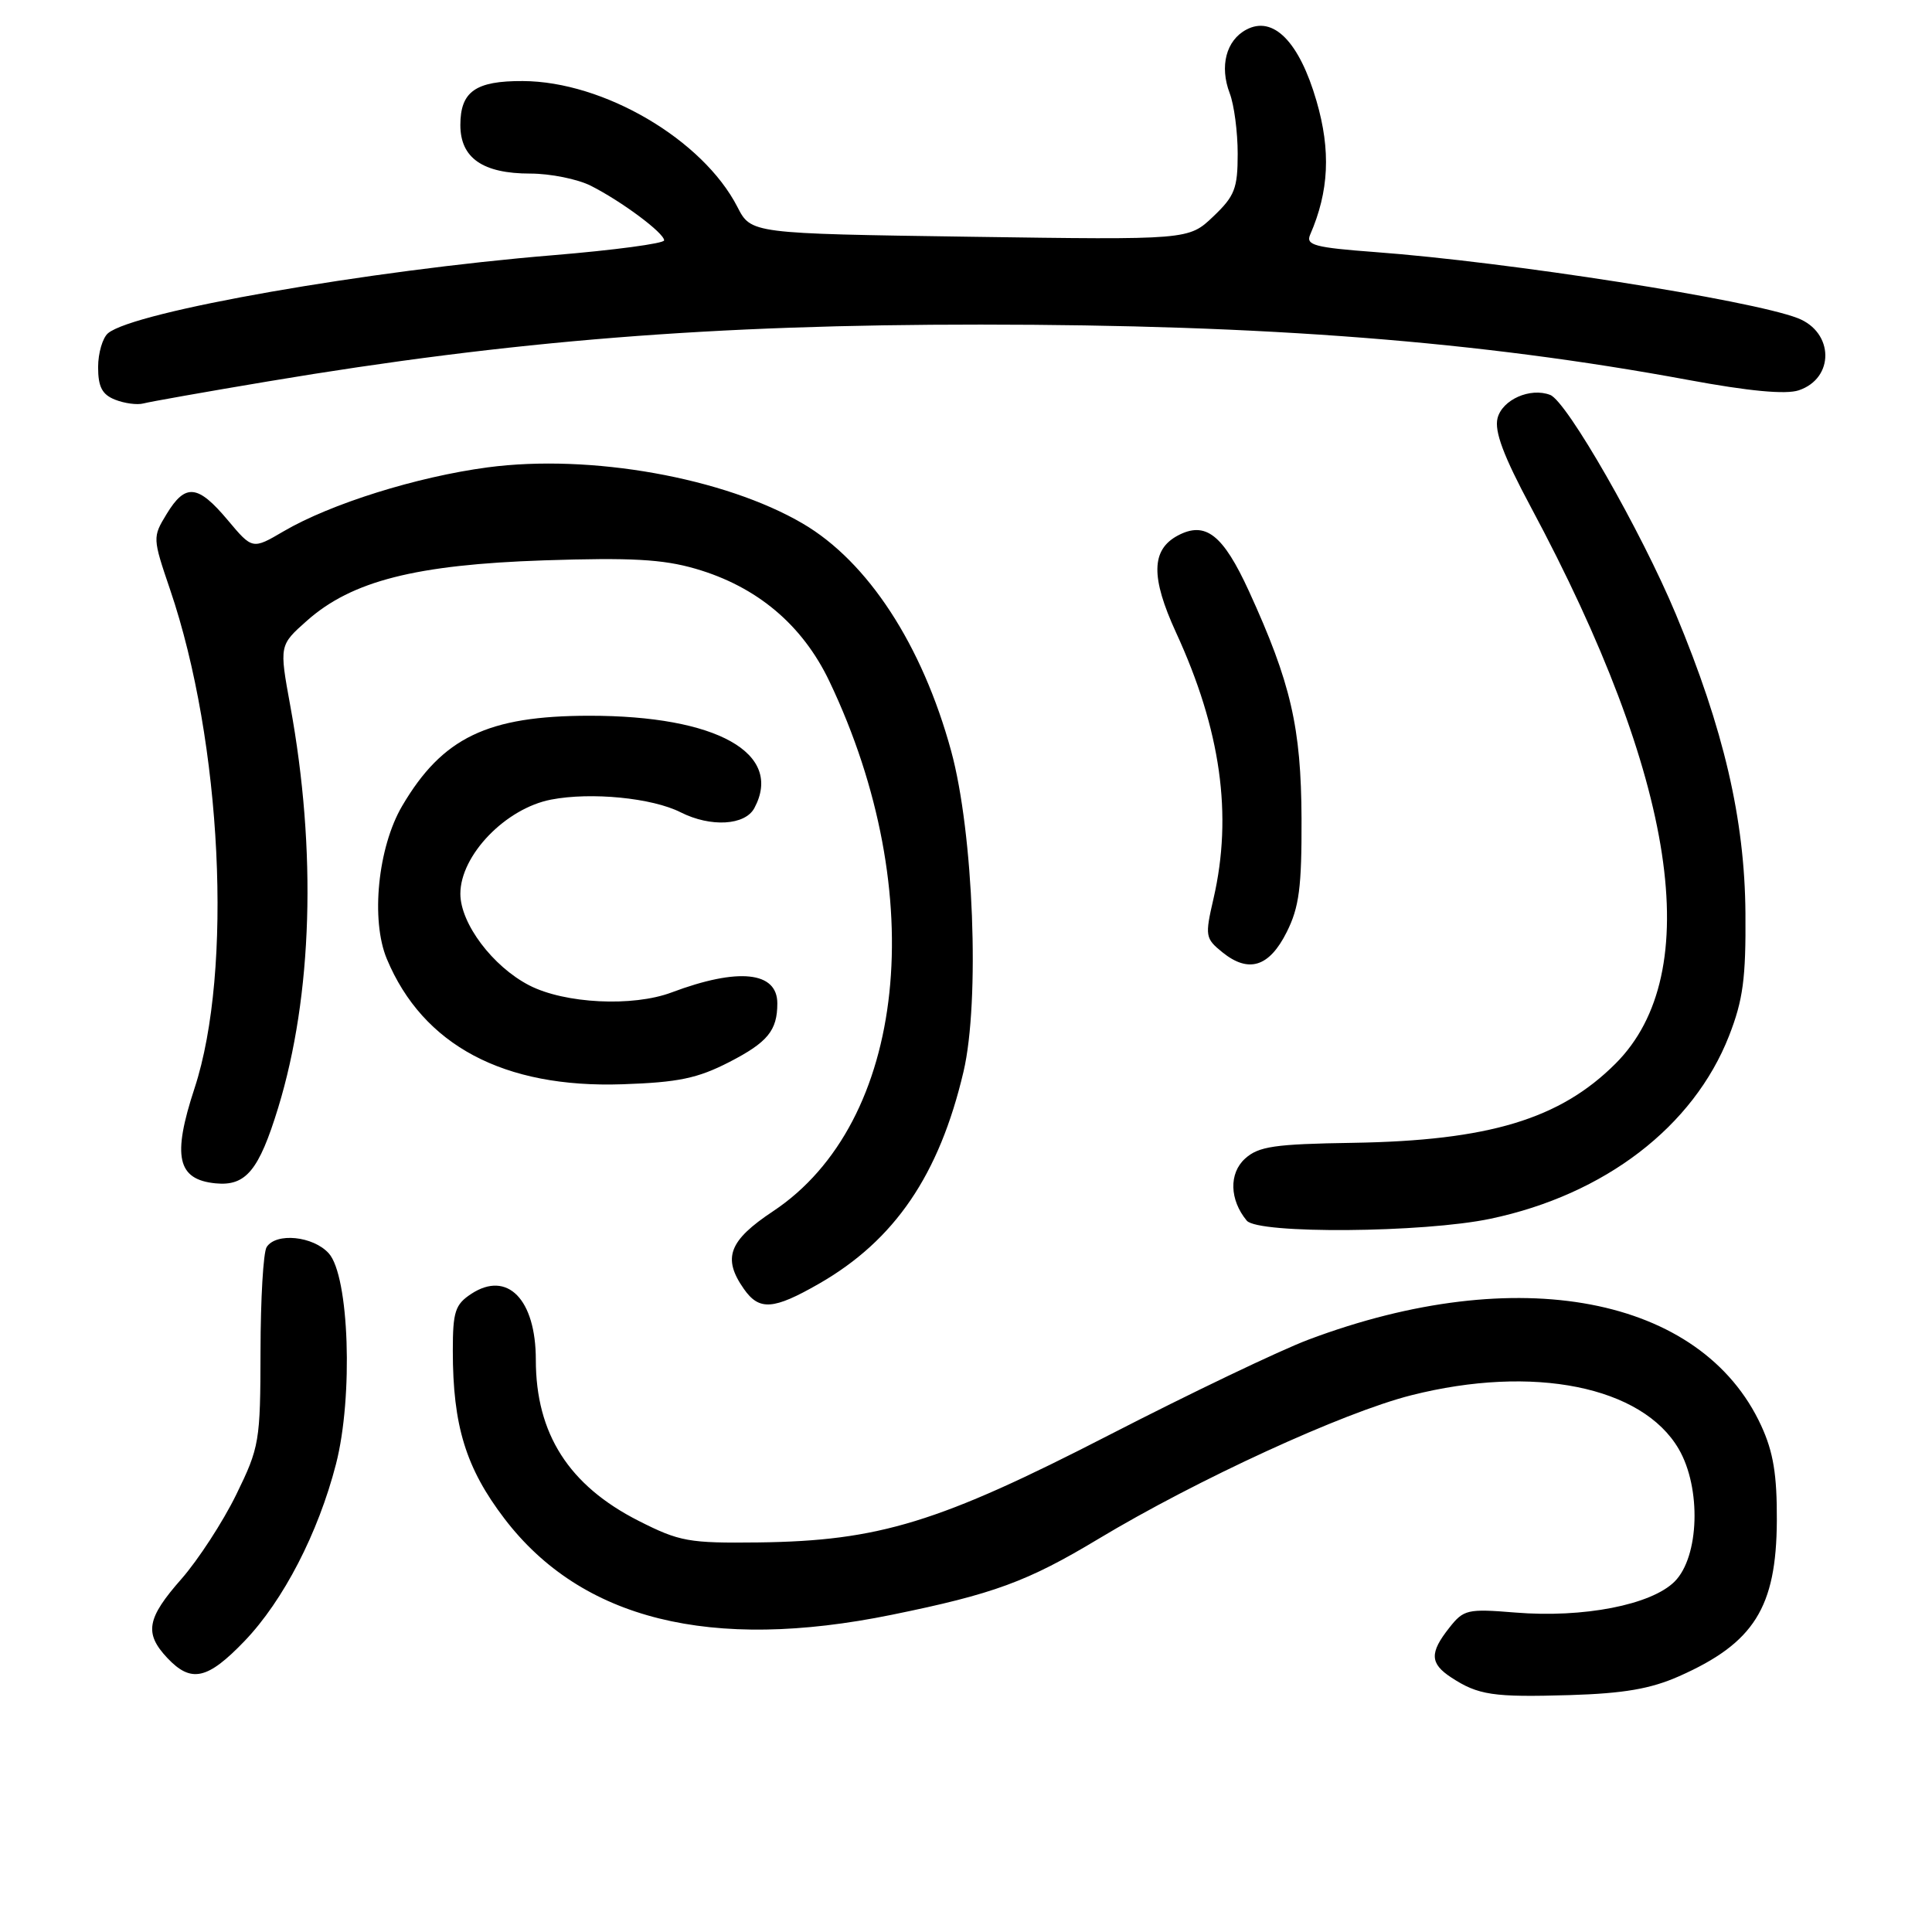 <?xml version="1.0" encoding="UTF-8" standalone="no"?>
<!DOCTYPE svg PUBLIC "-//W3C//DTD SVG 1.1//EN" "http://www.w3.org/Graphics/SVG/1.1/DTD/svg11.dtd" >
<svg xmlns="http://www.w3.org/2000/svg" xmlns:xlink="http://www.w3.org/1999/xlink" version="1.1" viewBox="0 0 256 256">
 <g >
 <path fill="currentColor"
d=" M 222.49 222.11 C 232.42 217.71 235.38 213.00 235.44 201.50 C 235.47 195.41 234.98 192.41 233.37 188.91 C 225.45 171.73 201.07 167.09 173.38 177.51 C 169.60 178.93 157.73 184.61 147.02 190.12 C 124.42 201.75 116.48 204.18 100.50 204.38 C 91.27 204.49 90.05 204.27 84.64 201.53 C 75.38 196.84 71.00 189.99 71.00 180.18 C 71.00 172.17 67.23 168.31 62.45 171.44 C 60.31 172.85 60.00 173.79 60.00 178.97 C 60.00 188.92 61.73 194.53 66.85 201.24 C 77.06 214.61 94.17 218.86 118.15 213.97 C 131.65 211.22 136.14 209.57 145.50 203.94 C 158.59 196.07 177.97 187.16 187.00 184.88 C 203.16 180.79 217.60 183.69 222.44 192.00 C 225.45 197.17 225.17 206.28 221.90 209.56 C 218.80 212.66 209.80 214.41 200.78 213.67 C 194.43 213.15 193.94 213.27 192.03 215.70 C 189.41 219.01 189.47 220.42 192.29 222.27 C 195.88 224.62 197.84 224.91 208.00 224.61 C 215.17 224.39 218.72 223.78 222.49 222.11 Z  M 32.42 217.43 C 37.55 212.07 42.17 203.13 44.52 194.00 C 46.82 185.08 46.27 169.06 43.56 166.07 C 41.49 163.78 36.57 163.29 35.33 165.25 C 34.89 165.94 34.53 172.12 34.52 179.00 C 34.50 191.03 34.38 191.75 31.29 198.07 C 29.52 201.68 26.25 206.70 24.04 209.22 C 19.44 214.44 19.09 216.41 22.17 219.69 C 25.33 223.04 27.49 222.57 32.42 217.43 Z  M 108.52 170.10 C 118.56 164.34 124.45 155.69 127.67 142.00 C 129.86 132.69 129.00 110.35 126.03 99.50 C 122.19 85.45 115.00 74.43 106.38 69.38 C 95.99 63.29 78.22 60.12 64.61 61.93 C 55.21 63.18 43.80 66.76 37.58 70.40 C 33.45 72.82 33.45 72.82 30.17 68.91 C 26.21 64.19 24.56 64.02 22.08 68.11 C 20.21 71.18 20.21 71.28 22.54 78.13 C 29.41 98.31 30.89 128.62 25.78 144.19 C 22.80 153.25 23.48 156.30 28.57 156.80 C 32.58 157.19 34.31 155.10 36.86 146.78 C 41.41 131.91 41.99 112.76 38.46 93.50 C 37.00 85.50 37.00 85.50 40.69 82.23 C 46.62 76.98 55.09 74.82 72.08 74.25 C 83.60 73.87 87.82 74.10 92.16 75.36 C 100.30 77.72 106.32 82.79 109.89 90.26 C 123.35 118.47 120.13 148.75 102.43 160.50 C 96.57 164.39 95.70 166.70 98.56 170.78 C 100.60 173.70 102.47 173.57 108.52 170.10 Z  M 197.50 161.49 C 212.64 158.30 224.40 149.28 229.11 137.25 C 230.96 132.51 231.35 129.65 231.28 121.00 C 231.19 108.56 228.40 96.58 222.06 81.39 C 217.47 70.39 207.61 53.17 205.41 52.33 C 202.76 51.31 199.05 52.96 198.43 55.42 C 198.00 57.15 199.22 60.42 202.83 67.16 C 222.17 103.25 226.07 128.93 214.07 140.93 C 206.70 148.30 197.26 151.14 179.29 151.43 C 168.87 151.59 166.77 151.90 164.98 153.52 C 162.82 155.47 162.92 158.99 165.20 161.74 C 166.69 163.53 188.62 163.36 197.50 161.49 Z  M 96.63 140.73 C 101.72 138.11 103.00 136.55 103.00 132.95 C 103.00 128.72 97.81 128.19 89.00 131.50 C 83.85 133.44 74.82 132.99 70.12 130.56 C 65.28 128.06 61.00 122.36 61.00 118.43 C 61.00 113.33 66.99 107.11 73.03 105.95 C 78.32 104.93 86.42 105.72 90.20 107.64 C 94.17 109.64 98.73 109.38 99.96 107.07 C 103.85 99.80 94.97 94.83 78.09 94.84 C 64.60 94.85 58.62 97.73 53.29 106.79 C 50.07 112.27 49.10 121.91 51.26 127.07 C 56.04 138.51 66.76 144.21 82.50 143.67 C 89.88 143.42 92.42 142.89 96.63 140.73 Z  M 170.50 123.50 C 172.15 120.21 172.49 117.56 172.46 108.50 C 172.41 96.38 171.05 90.49 165.50 78.35 C 162.05 70.82 159.73 69.01 156.05 70.97 C 152.53 72.86 152.47 76.49 155.83 83.81 C 161.77 96.72 163.35 107.98 160.80 119.05 C 159.65 124.03 159.70 124.34 161.97 126.18 C 165.45 128.99 168.18 128.14 170.50 123.50 Z  M 35.50 50.54 C 67.84 45.12 94.46 43.00 129.95 43.01 C 167.83 43.02 195.98 45.22 223.63 50.33 C 231.76 51.84 236.62 52.29 238.34 51.72 C 243.10 50.13 243.02 44.03 238.22 42.16 C 231.97 39.74 199.79 34.70 182.20 33.40 C 174.19 32.80 173.00 32.48 173.60 31.10 C 176.10 25.36 176.36 19.96 174.44 13.37 C 172.16 5.52 168.71 2.02 165.14 3.93 C 162.47 5.35 161.58 8.77 162.94 12.35 C 163.53 13.88 164.00 17.49 164.00 20.37 C 164.00 24.98 163.61 25.98 160.75 28.70 C 157.50 31.79 157.50 31.79 128.51 31.37 C 99.52 30.95 99.52 30.95 97.71 27.42 C 93.12 18.49 79.99 10.78 69.27 10.74 C 63.01 10.71 61.00 12.13 61.00 16.57 C 61.00 20.94 63.97 23.00 70.27 23.00 C 72.93 23.00 76.54 23.73 78.30 24.62 C 82.37 26.68 88.00 30.87 88.00 31.85 C 88.00 32.26 81.36 33.15 73.25 33.82 C 48.83 35.83 17.78 41.27 14.32 44.15 C 13.60 44.75 13.00 46.78 13.00 48.65 C 13.00 51.26 13.53 52.28 15.25 52.96 C 16.49 53.45 18.18 53.68 19.00 53.46 C 19.82 53.24 27.25 51.92 35.50 50.54 Z "/>
</g>
</svg>